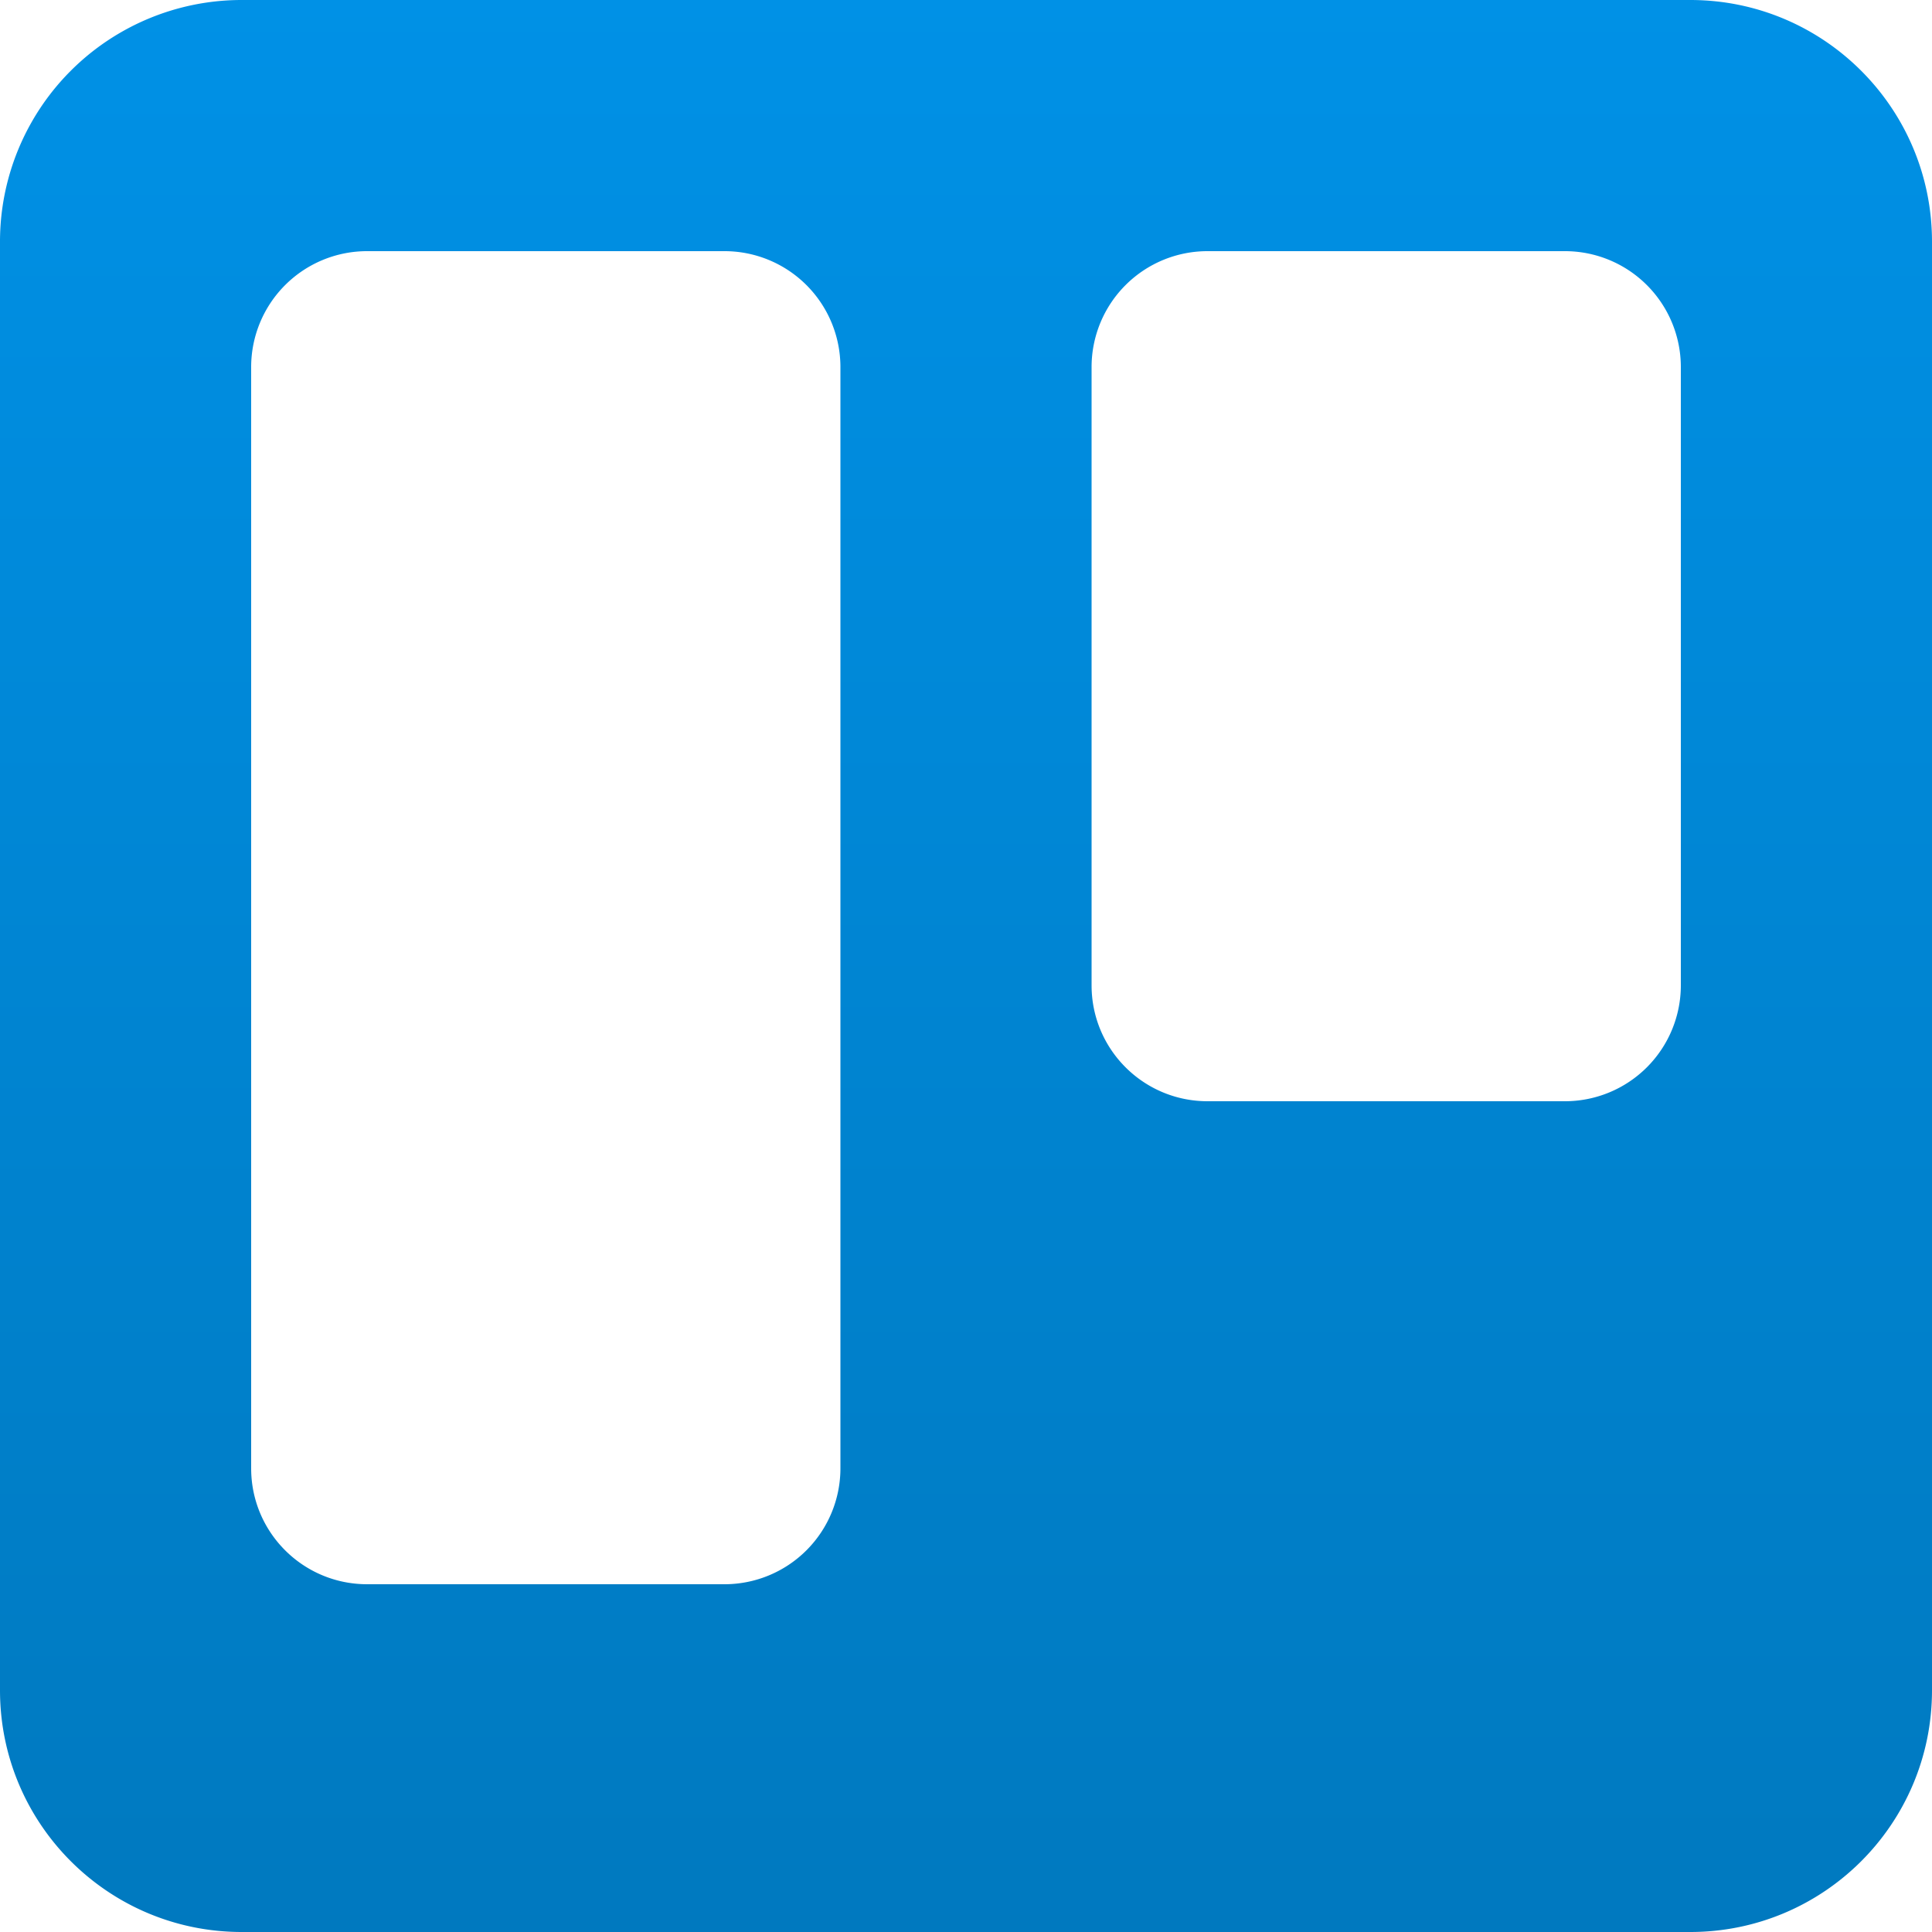 <svg width="32" height="32" viewBox="0 0 32 32" xmlns="http://www.w3.org/2000/svg"><defs><linearGradient x1="50%" y1="0%" x2="50%" y2="100%" id="a"><stop stop-color="#0091E6" offset="0%"/><stop stop-color="#0079BF" offset="100%"/></linearGradient></defs><path d="M4.004 0A4.002 4.002 0 0 0 0 4.004v23.992C0 30.206 1.79 32 4.004 32h23.992C30.206 32 32 30.21 32 27.996V4.004C32 1.794 30.21 0 27.996 0H4.004zm15.998 4.16a1.92 1.92 0 0 0-1.922 1.92v10.24c0 1.06.858 1.92 1.922 1.92h5.916a1.92 1.92 0 0 0 1.922-1.92V6.08a1.92 1.92 0 0 0-1.922-1.92h-5.916zm-13.92 0A1.92 1.92 0 0 0 4.16 6.08v18.24c0 1.06.858 1.92 1.922 1.92h5.916a1.92 1.92 0 0 0 1.922-1.92V6.08a1.92 1.92 0 0 0-1.922-1.92H6.082z" fill="url(#a)" fill-rule="evenodd"/></svg>